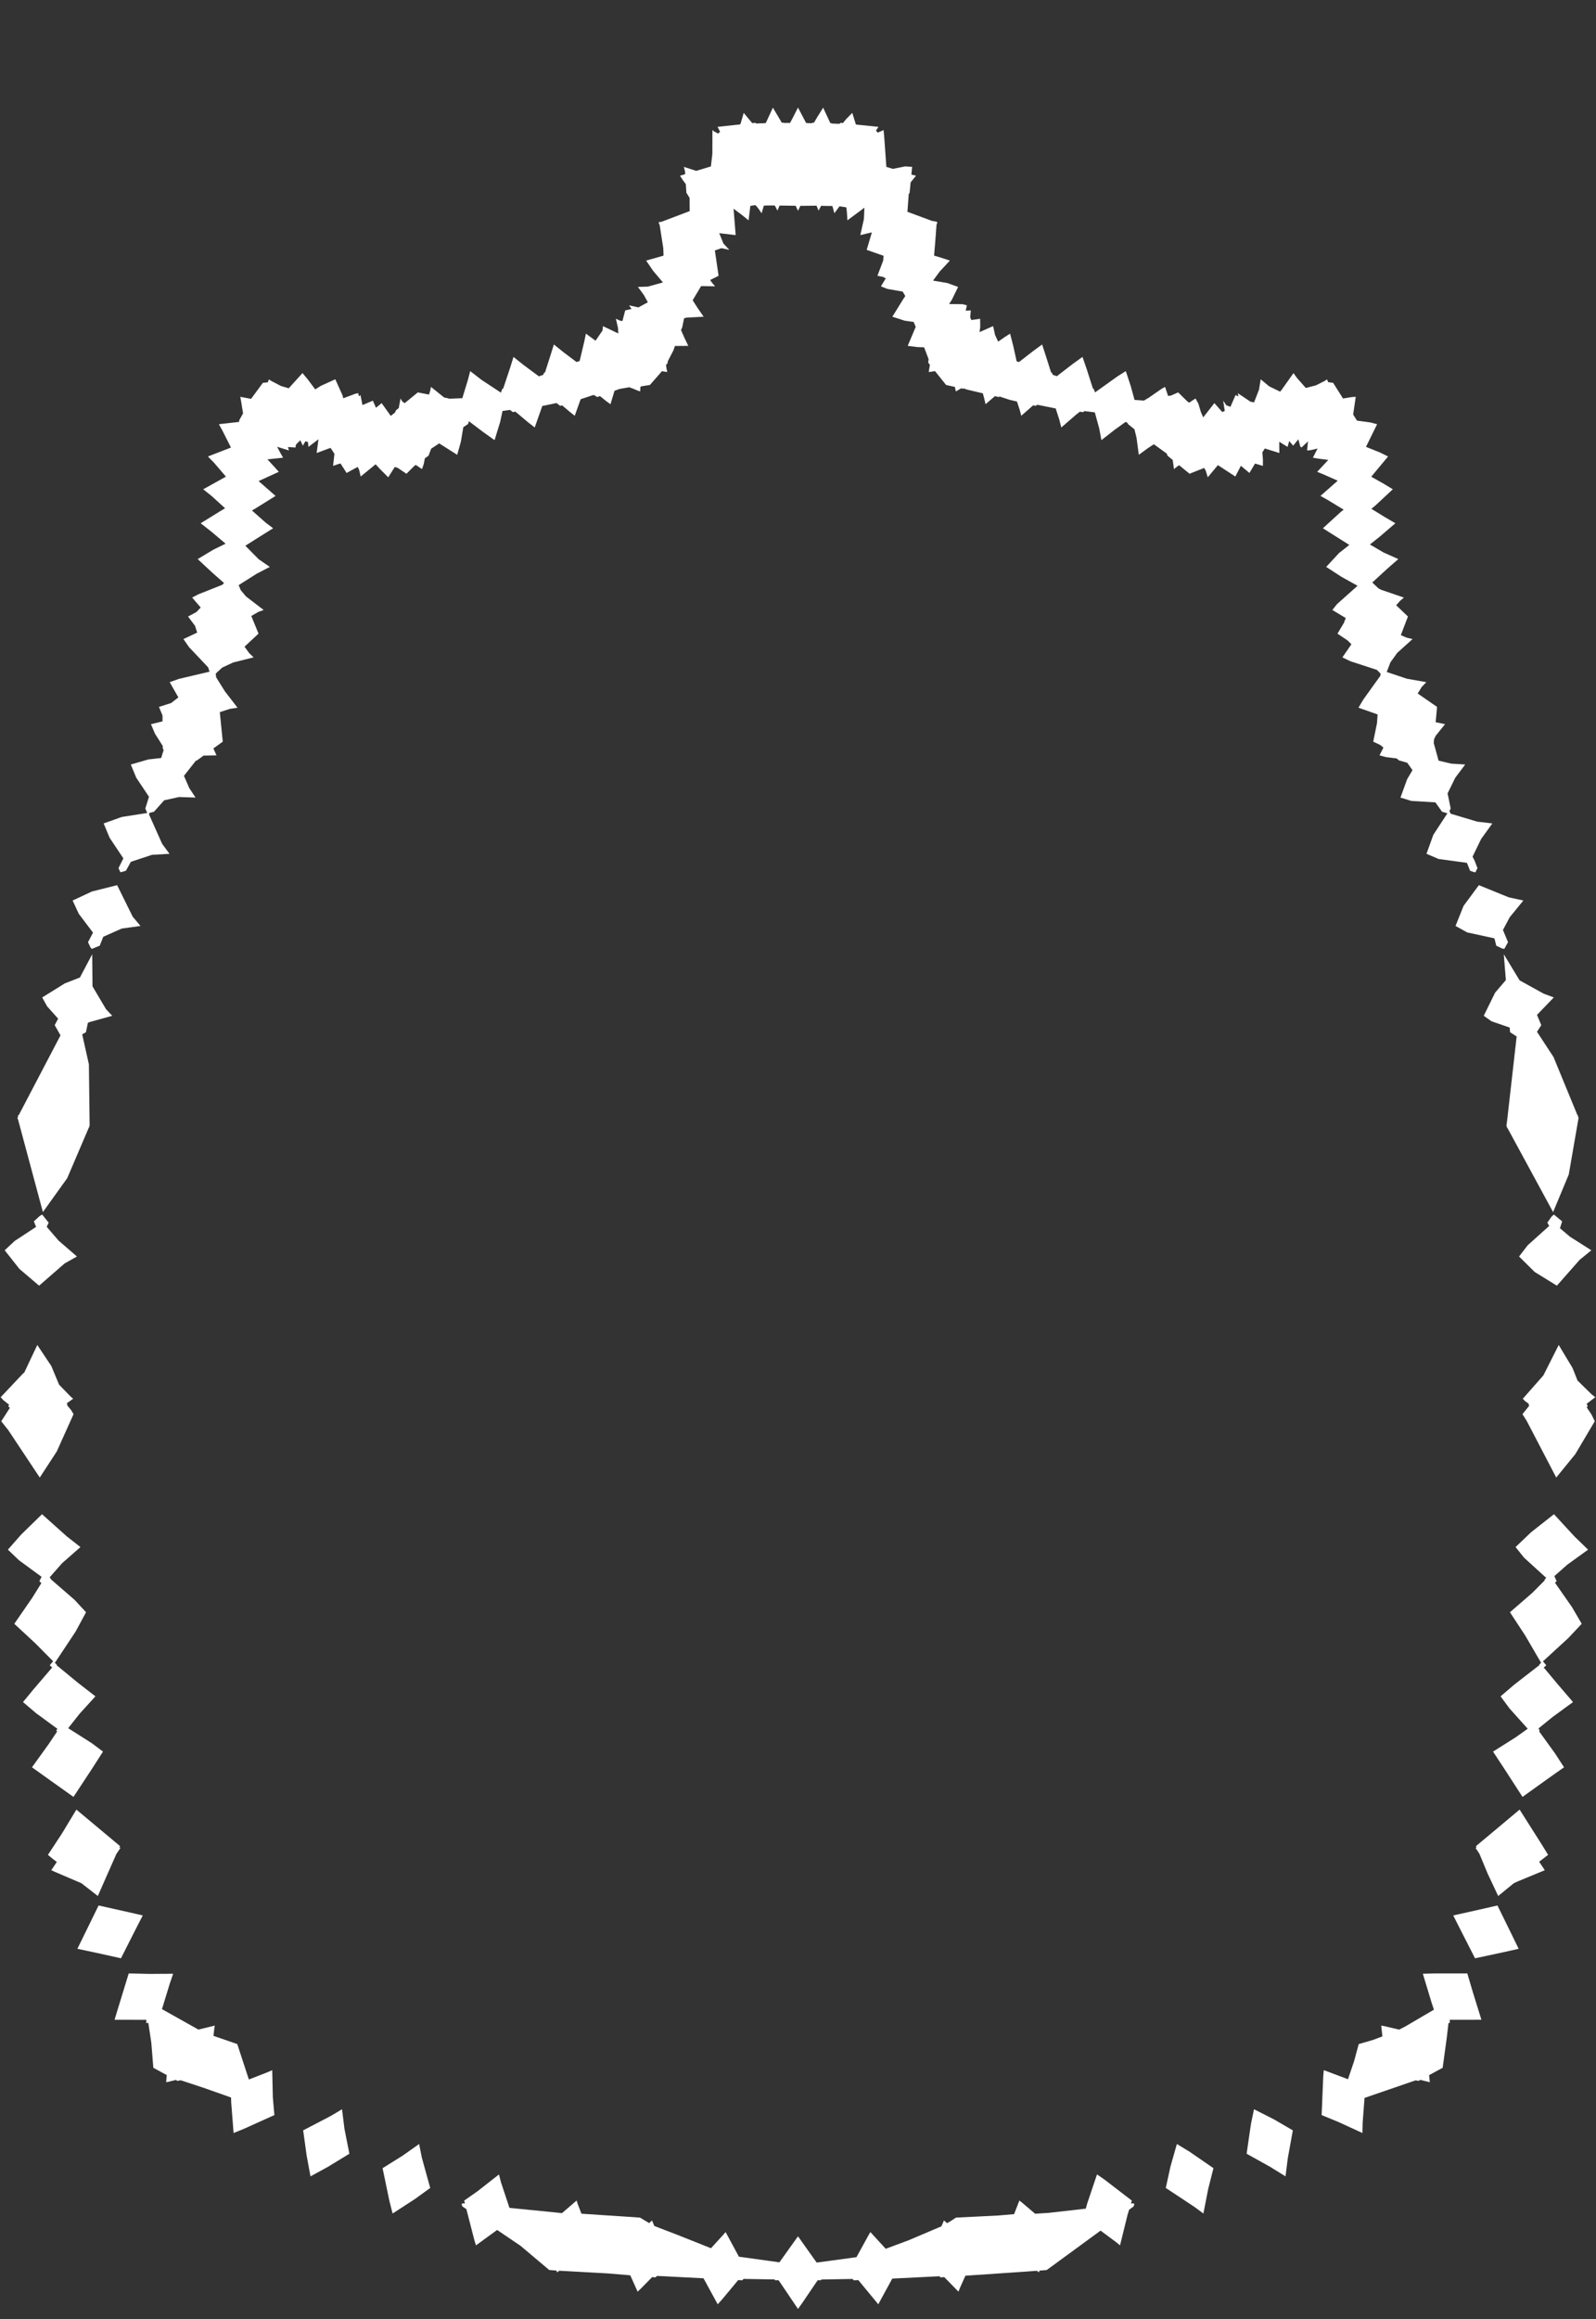<svg width="43.79" height="63.59" xmlns="http://www.w3.org/2000/svg" xmlns:svg="http://www.w3.org/2000/svg" xmlns:xlink="http://www.w3.org/1999/xlink" xmlns:slic3r="http://slic3r.org/namespaces/slic3r"><rect width="100%" height="100%" fill="#333333" stroke="none"/><g xmlns="http://www.w3.org/2000/svg" slic3r:z="3.23449999999999e-005" id="layer97">
    <polygon style="fill: white" points="32.641,58.998 33.294,59.448 33.15,60.016 33.018,60.691 32.771,60.509 31.986,59.99 32.113,59.409 32.29,58.785" slic3r:type="contour"/>
    <polygon style="fill: white" points="34.953,58.109 35.472,58.411 35.333,59.18 35.271,59.672 34.844,59.408 34.204,59.052 34.322,58.24 34.406,57.832" slic3r:type="contour"/>
    <polygon style="fill: white" points="40.411,54.622 40.646,55.378 40.465,55.378 39.777,55.379 39.78,55.466 39.743,55.465 39.696,55.869 39.583,56.695 39.212,56.896 39.224,57.036 39.231,57.091 38.97,57.027 38.919,57.055 38.843,57.039 37.439,57.521 37.388,58.201 37.381,58.484 36.734,58.186 36.262,57.992 36.307,56.918 36.322,56.76 36.985,57.009 37.15,56.522 37.28,56.045 37.665,55.934 37.929,55.835 37.897,55.538 37.986,55.554 38.388,55.649 38.551,55.566 39.343,55.102 39.281,54.916 39.039,54.117 39.365,54.108 40.259,54.108" slic3r:type="contour"/>
    <polygon style="fill: white" points="41.452,52.99 41.668,53.433 41.229,53.531 40.471,53.693 40.089,52.945 39.873,52.518 40.48,52.383 41.086,52.245" slic3r:type="contour"/>
    <polygon style="fill: white" points="42.328,50.615 42.475,50.857 42.23,51.046 42.331,51.196 42.384,51.278 41.655,51.58 41.535,51.635 41.106,51.985 40.817,51.371 40.591,50.827 40.493,50.679 40.485,50.666 40.515,50.654 40.495,50.619 41.089,50.123 41.694,49.616" slic3r:type="contour"/>
    <polygon style="fill: white" points="43.196,42.124 43.573,42.489 43.001,42.902 42.648,43.214 42.71,43.354 42.664,43.395 43.131,44.064 43.398,44.522 43.031,44.912 42.334,45.552 42.426,45.659 42.357,45.721 42.727,46.164 43.159,46.668 42.607,47.071 42.213,47.39 42.247,47.452 42.227,47.468 42.667,48.077 42.913,48.456 42.5,48.747 41.774,49.268 41.301,48.537 40.965,48.026 41.591,47.631 41.916,47.399 41.415,46.84 41.172,46.511 41.547,46.19 42.242,45.651 42.233,45.637 42.285,45.593 41.848,44.844 41.429,44.205 42.043,43.673 42.382,43.332 42.374,43.322 42.423,43.261 41.818,42.711 41.583,42.418 42.006,42.014 42.637,41.517" slic3r:type="contour"/>
    <polygon style="fill: white" points="43.146,37.507 43.283,37.852 43.672,38.233 43.771,38.309 43.534,38.489 43.562,38.559 43.534,38.586 43.671,38.791 43.756,38.969 43.223,39.869 42.699,40.512 41.889,38.959 41.772,38.774 41.96,38.541 41.939,38.518 41.95,38.495 41.829,38.403 41.782,38.351 42.347,37.71 42.767,36.877" slic3r:type="contour"/>
    <polygon style="fill: white" points="42.861,33.488 42.801,33.676 43.076,33.909 43.662,34.281 43.343,34.541 42.717,35.251 42.107,34.875 41.679,34.451 41.916,34.143 42.506,33.613 42.455,33.523 42.568,33.361 42.634,33.3" slic3r:type="contour"/>
    <polygon style="fill: white" points="41.694,26.88 42.353,27.244 42.632,27.348 42.171,27.827 42.289,28.108 42.171,28.29 42.625,28.983 43.282,30.579 43.298,30.59 43.304,30.594 43.292,30.604 43.312,30.65 43.043,32.202 42.613,33.234 41.36,30.927 41.34,30.91 41.349,30.896 41.332,30.865 41.353,30.711 41.613,28.418 41.433,28.302 41.422,28.174 40.925,28.003 40.71,27.851 41.022,27.217 41.317,26.872 41.26,26.164" slic3r:type="contour"/>
    <polygon style="fill: white" points="41.396,24.603 41.797,24.691 41.423,25.149 41.237,25.498 41.376,25.833 41.274,26.018 41.214,26.006 41.054,25.93 41.003,25.728 40.255,25.565 39.936,25.388 40.156,24.838 40.576,24.27" slic3r:type="contour"/>
    <polygon style="fill: white" points="22.118,3.373 22.151,3.373 22.153,3.377 22.277,3.378 22.285,3.364 22.332,3.366 22.42,3.216 22.585,2.952 22.782,3.376 22.812,3.375 22.817,3.387 22.954,3.393 23.036,3.395 23.062,3.367 23.127,3.374 23.223,3.258 23.385,3.095 23.48,3.406 23.487,3.406 23.489,3.414 23.545,3.421 24.103,3.478 24.034,3.579 24.081,3.637 24.243,3.567 24.262,3.769 24.319,4.575 24.497,4.63 24.837,4.562 25.027,4.575 25.006,4.787 25.133,4.818 24.986,4.999 24.957,5.285 24.933,5.323 24.897,5.807 25.572,6.057 25.687,6.076 25.714,6.086 25.709,6.108 25.722,6.112 25.705,6.128 25.699,6.155 25.696,6.159 25.664,6.587 25.629,7.009 25.781,7.053 26.062,7.145 25.783,7.445 25.6,7.694 25.991,7.76 26.288,7.867 26.116,8.22 26.041,8.336 26.415,8.341 26.53,8.372 26.495,8.519 26.636,8.511 26.62,8.701 26.651,8.775 26.892,8.74 26.895,8.959 26.877,9.106 27.201,8.962 27.249,8.942 27.301,9.183 27.387,9.368 27.558,9.248 27.714,9.148 27.801,9.485 27.894,9.907 27.958,9.927 28.35,9.623 28.593,9.445 28.696,9.761 28.839,10.212 28.863,10.22 28.884,10.277 28.997,10.315 29.433,9.979 29.701,9.786 29.815,10.117 29.988,10.657 30.01,10.664 30.045,10.759 30.66,10.32 30.889,10.175 31.023,10.58 31.129,10.965 31.387,10.983 31.491,10.921 31.497,10.92 31.868,10.663 31.966,10.608 32.049,10.856 32.129,10.846 32.326,10.759 32.579,11.007 32.627,11.041 32.801,10.926 32.881,11.069 32.948,11.295 33.013,11.444 33.319,11.053 33.319,11.053 33.319,11.053 33.319,11.053 33.32,11.053 33.32,11.053 33.537,11.298 33.604,11.266 33.561,10.986 33.647,11.112 33.76,11.155 33.9,10.832 33.981,10.869 33.961,10.78 34.309,11.013 34.408,11.033 34.545,10.681 34.59,10.399 34.82,10.591 35.124,10.739 35.169,10.683 35.49,10.23 35.587,10.365 35.829,10.638 35.899,10.619 36.105,10.566 36.314,10.461 36.317,10.461 36.412,10.402 36.42,10.426 36.44,10.478 36.578,10.497 36.849,10.926 37.098,10.886 37.198,10.88 37.127,11.366 37.232,11.533 37.595,11.582 37.784,11.631 37.479,12.252 37.86,12.405 38.085,12.516 37.623,13.071 37.966,13.264 38.215,13.415 37.744,13.854 37.627,13.951 37.988,14.173 38.285,14.347 37.853,14.717 37.587,14.929 37.961,15.148 38.366,15.329 38.057,15.599 37.652,15.971 37.823,16.134 37.9,16.173 38.518,16.384 38.41,16.479 38.307,16.595 38.63,16.904 38.435,17.414 38.592,17.483 38.757,17.522 38.337,17.9 38.149,18.161 38.048,18.425 38.598,18.609 39.134,18.704 39.007,18.836 38.898,19.015 39.429,19.382 39.391,19.802 39.648,19.856 39.392,20.173 39.348,20.264 39.338,20.373 39.471,20.856 39.814,20.937 40.201,20.962 39.928,21.325 39.718,21.754 39.803,22.168 39.768,22.24 39.804,22.311 40.529,22.528 40.946,22.577 40.638,23.004 40.403,23.489 40.459,23.598 40.538,23.802 40.481,23.917 40.442,23.912 40.335,23.874 40.249,23.658 39.473,23.552 39.139,23.41 39.327,22.889 39.713,22.299 39.566,22.257 39.383,21.999 38.723,21.96 38.425,21.868 38.608,21.366 38.755,21.116 38.611,20.913 38.387,20.85 38.32,20.795 38.032,20.759 37.85,20.711 37.957,20.497 37.872,20.427 37.678,20.335 37.781,19.828 37.798,19.589 37.273,19.404 37.41,19.174 37.874,18.528 37.878,18.467 37.778,18.367 37.048,18.129 36.832,18.024 37.079,17.665 36.974,17.56 36.697,17.374 36.875,17.075 36.923,16.945 36.556,16.725 36.684,16.564 37.248,16.061 36.807,15.816 36.387,15.544 36.74,15.163 37.022,14.941 36.551,14.645 36.297,14.484 36.781,14.042 36.867,13.974 36.413,13.699 36.23,13.597 36.704,13.18 36.303,13.003 36.14,12.937 36.445,12.61 36.179,12.576 36.022,12.549 36.151,12.298 35.964,12.342 35.862,12.351 35.888,12.102 35.712,12.268 35.684,12.25 35.681,12.252 35.673,12.231 35.623,12.045 35.481,12.22 35.373,12.092 35.328,12.253 35.099,12.113 35.102,12.421 34.704,12.297 34.635,12.403 34.651,12.593 34.651,12.774 34.435,12.71 34.281,12.968 34.047,12.771 33.894,13.065 33.416,12.753 33.138,13.087 33.083,12.907 33.04,12.83 32.638,12.989 32.351,12.755 32.306,12.786 32.211,12.862 32.176,12.611 32.033,12.494 32.014,12.438 31.659,12.181 31.501,12.284 31.246,12.47 31.183,12.001 31.126,11.769 30.946,11.625 30.94,11.598 30.885,11.567 30.585,11.783 30.22,12.068 30.159,11.743 30.039,11.307 29.755,11.271 29.718,11.3 29.627,11.289 29.532,11.364 29.119,11.721 29.062,11.498 28.965,11.199 28.458,11.097 28.419,11.129 28.348,11.113 28.021,11.4 27.976,11.232 27.903,11.009 27.703,10.963 27.427,10.872 27.404,10.887 27.298,10.862 27.041,11.083 27.004,10.923 26.966,10.784 26.541,10.684 26.442,10.65 26.421,10.658 26.372,10.647 26.226,10.733 26.207,10.643 26.203,10.61 25.958,10.555 25.654,10.175 25.576,10.188 25.482,10.201 25.514,10.001 25.467,9.943 25.479,9.849 25.355,9.523 25.171,9.516 24.905,9.483 25.125,8.962 25.068,8.828 24.824,8.793 24.484,8.684 24.783,8.2 24.839,8.117 24.767,7.995 24.344,7.921 24.17,7.851 24.303,7.633 24.231,7.593 24.074,7.562 24.233,7.143 24.242,7.013 23.78,6.851 23.922,6.371 23.605,6.446 23.703,6.006 23.717,5.695 23.251,6.041 23.235,5.795 23.22,5.685 23.034,5.657 22.893,5.847 22.858,5.716 22.838,5.648 22.617,5.646 22.53,5.642 22.459,5.775 22.426,5.694 22.403,5.64 22.021,5.644 21.96,5.644 21.895,5.78 21.859,5.703 21.831,5.643 21.83,5.643 21.829,5.642 21.452,5.637 21.39,5.637 21.331,5.775 21.292,5.697 21.26,5.638 21.258,5.638 21.256,5.634 21.043,5.634 20.958,5.638 20.897,5.847 20.823,5.74 20.755,5.65 20.747,5.65 20.726,5.623 20.587,5.646 20.539,6.041 20.35,5.889 20.127,5.723 20.185,6.446 19.734,6.394 19.849,6.677 20.01,6.851 19.794,6.804 19.614,6.868 19.716,7.562 19.485,7.677 19.536,7.752 19.62,7.851 19.237,7.844 19.005,8.232 19.138,8.441 19.306,8.684 18.835,8.709 18.77,8.727 18.717,8.981 18.686,9.051 18.779,9.263 18.885,9.483 18.518,9.486 18.478,9.604 18.318,9.914 18.323,9.943 18.273,10.014 18.289,10.111 18.308,10.201 18.157,10.177 18.131,10.214 17.832,10.555 17.619,10.589 17.572,10.602 17.564,10.733 17.447,10.69 17.375,10.657 17.369,10.658 17.267,10.618 17,10.664 16.861,10.714 16.75,11.083 16.638,11.002 16.462,10.86 16.386,10.887 16.297,10.83 16.253,10.839 15.932,10.945 15.769,11.4 15.639,11.297 15.422,11.113 15.371,11.129 15.27,11.051 14.879,11.132 14.671,11.721 14.481,11.572 14.14,11.286 14.072,11.3 13.993,11.239 13.787,11.269 13.724,11.566 13.57,12.068 13.264,11.851 12.865,11.549 12.844,11.625 12.712,11.713 12.645,12.112 12.544,12.47 12.05,12.157 11.83,12.303 11.758,12.494 11.657,12.567 11.626,12.723 11.579,12.862 11.407,12.747 11.362,12.78 11.152,12.99 10.915,12.83 10.832,12.803 10.652,13.087 10.417,12.851 10.306,12.73 9.896,13.065 9.856,12.89 9.814,12.802 9.51,12.968 9.343,12.707 9.28,12.725 9.139,12.774 9.176,12.444 9.072,12.282 9.01,12.301 8.688,12.421 8.738,12.044 8.463,12.253 8.449,12.116 8.378,12.101 8.309,12.22 8.24,12.072 8.121,12.189 8.106,12.27 7.9,12.257 7.928,12.351 7.603,12.25 7.698,12.428 7.768,12.549 7.338,12.595 7.54,12.814 7.65,12.937 7.095,13.19 7.416,13.471 7.561,13.597 7.001,13.946 6.912,13.996 7.292,14.332 7.494,14.484 7.012,14.786 6.732,14.963 7.097,15.333 7.403,15.544 7.044,15.73 6.548,16.043 6.605,16.181 6.75,16.354 7.234,16.725 7.092,16.776 6.895,16.889 7.093,17.373 6.709,17.731 6.836,17.906 6.958,18.024 6.397,18.164 6.096,18.304 5.919,18.469 5.931,18.571 6.169,18.953 6.517,19.404 6.307,19.436 6.031,19.526 6.112,20.335 5.854,20.522 5.875,20.565 5.94,20.711 5.586,20.717 5.403,20.85 5.374,20.857 5.047,21.273 5.193,21.607 5.365,21.868 4.912,21.853 4.504,21.943 4.224,22.257 4.105,22.285 4.088,22.329 4.449,23.137 4.651,23.41 4.17,23.438 3.591,23.629 3.455,23.874 3.309,23.917 3.289,23.887 3.252,23.802 3.385,23.535 3.007,22.969 2.844,22.577 3.34,22.4 4.039,22.291 3.987,22.168 4.088,21.846 3.738,21.323 3.589,20.962 4.068,20.823 4.422,20.783 4.489,20.566 4.465,20.515 4.465,20.452 4.254,20.12 4.142,19.856 4.46,19.779 4.459,19.617 4.361,19.382 4.696,19.276 4.894,19.122 4.656,18.704 4.905,18.615 5.749,18.416 5.712,18.299 5.185,17.742 5.033,17.522 5.41,17.345 5.351,17.159 5.16,16.904 5.389,16.781 5.507,16.657 5.272,16.384 5.44,16.296 6.102,16.033 6.147,15.986 5.824,15.701 5.424,15.329 5.856,15.07 6.19,14.907 5.798,14.576 5.506,14.347 6.051,14.01 6.176,13.936 5.807,13.6 5.576,13.415 6.199,13.069 5.88,12.696 5.705,12.516 6.337,12.271 6.099,11.799 6.006,11.631 6.562,11.568 6.562,11.527 6.669,11.335 6.611,10.975 6.592,10.88 6.889,10.936 7.212,10.497 7.348,10.482 7.378,10.402 7.404,10.419 7.47,10.462 7.476,10.461 7.708,10.583 7.922,10.646 8.3,10.229 8.444,10.402 8.649,10.677 8.802,10.58 9.2,10.399 9.398,10.84 9.418,10.92 9.762,10.792 9.829,10.78 9.847,10.866 9.89,10.832 9.946,11.106 10.23,10.986 10.316,11.181 10.47,11.053 10.471,11.053 10.471,11.053 10.471,11.053 10.722,11.404 10.841,11.308 10.862,11.252 10.941,11.187 10.989,10.926 11.038,11.008 11.103,11.054 11.464,10.759 11.772,10.819 11.807,10.699 11.825,10.608 12.186,10.899 12.299,10.921 12.317,10.932 12.685,10.918 12.839,10.414 12.901,10.175 13.21,10.414 13.744,10.766 13.78,10.664 13.806,10.655 13.993,10.094 14.089,9.786 14.362,10.005 14.786,10.319 14.907,10.277 14.927,10.22 14.954,10.211 15.103,9.745 15.197,9.445 15.472,9.666 15.818,9.926 15.904,9.898 16.038,9.333 16.076,9.148 16.34,9.342 16.53,9.064 16.542,8.977 16.542,8.942 16.965,9.143 16.957,8.993 16.898,8.74 17.011,8.791 17.078,8.803 17.154,8.511 17.327,8.471 17.261,8.372 17.516,8.429 17.776,8.288 17.666,8.089 17.503,7.867 17.778,7.858 18.189,7.744 17.922,7.428 17.728,7.145 18.166,7.021 18.206,7.009 18.199,6.809 18.099,6.167 18.091,6.155 18.088,6.137 18.076,6.124 18.068,6.112 18.084,6.106 18.077,6.086 18.137,6.086 18.923,5.788 18.921,5.427 18.833,5.285 18.817,5.048 18.744,4.952 18.657,4.818 18.8,4.776 18.795,4.701 18.763,4.575 19.102,4.685 19.505,4.563 19.545,4.222 19.547,3.567 19.597,3.606 19.705,3.663 19.757,3.611 19.687,3.478 20.302,3.412 20.303,3.406 20.314,3.405 20.345,3.305 20.405,3.095 20.639,3.376 20.728,3.367 20.745,3.387 20.886,3.381 20.977,3.379 20.978,3.375 21.01,3.375 21.077,3.231 21.206,2.952 21.451,3.365 21.505,3.364 21.509,3.371 21.678,3.37 21.752,3.229 21.895,2.949" slic3r:type="contour"/>
    <polygon style="fill: white" points="3.64,25.132 3.854,25.388 3.339,25.46 2.833,25.685 2.736,25.93 2.516,26.018 2.481,25.973 2.415,25.833 2.552,25.571 2.162,25.056 1.993,24.691 2.523,24.443 3.214,24.27" slic3r:type="contour"/>
    <polygon style="fill: white" points="2.538,27.044 2.91,27.672 3.08,27.851 2.445,28.027 2.411,28.046 2.358,28.302 2.255,28.359 2.439,29.182 2.459,30.864 2.443,30.903 2.45,30.91 2.438,30.915 1.844,32.304 1.177,33.233 0.497,30.703 0.478,30.651 0.5,30.616 0.496,30.61 0.496,30.609 0.486,30.594 0.517,30.57 1.66,28.388 1.501,28.108 1.595,27.93 1.292,27.591 1.158,27.348 1.777,26.964 2.193,26.801 2.53,26.164" slic3r:type="contour"/>
    <polygon style="fill: white" points="1.335,33.523 1.282,33.638 1.607,34.015 2.111,34.451 1.771,34.643 1.073,35.251 0.533,34.792 0.129,34.281 0.404,34.024 0.99,33.639 0.929,33.488 1.082,33.347 1.156,33.3" slic3r:type="contour"/>
    <polygon style="fill: white" points="1.408,37.454 1.621,37.965 1.945,38.299 2.008,38.35 1.833,38.475 1.851,38.518 1.84,38.529 1.953,38.665 2.018,38.774 1.557,39.798 1.091,40.512 0.227,39.212 0.034,38.969 0.27,38.603 0.228,38.559 0.249,38.514 0.092,38.391 0.019,38.309 0.632,37.659 0.667,37.631 1.023,36.877" slic3r:type="contour"/>
    <polygon style="fill: white" points="1.829,42.122 2.207,42.418 1.703,42.861 1.363,43.247 1.411,43.315 2.045,43.864 2.361,44.205 2.073,44.737 1.504,45.595 1.558,45.637 1.548,45.653 2.135,46.136 2.618,46.511 2.182,46.99 1.871,47.384 2.521,47.797 2.826,48.026 2.518,48.506 2.016,49.268 1.407,48.835 0.877,48.456 1.333,47.824 1.568,47.474 1.543,47.452 1.574,47.4 0.994,46.976 0.631,46.668 0.916,46.322 1.432,45.72 1.364,45.659 1.423,45.589 1.458,45.55 0.973,45.06 0.392,44.522 0.884,43.81 1.135,43.406 1.08,43.354 1.14,43.234 0.525,42.783 0.217,42.489 0.579,42.077 1.153,41.517" slic3r:type="contour"/>
    <polygon style="fill: white" points="3.265,50.593 3.295,50.619 3.275,50.652 3.306,50.666 3.191,50.836 2.684,51.985 2.234,51.635 1.519,51.329 1.407,51.278 1.559,51.052 1.436,50.958 1.315,50.857 1.699,50.273 2.096,49.616" slic3r:type="contour"/>
    <polygon style="fill: white" points="3.558,52.436 3.917,52.518 3.674,52.992 3.319,53.693 2.652,53.545 2.123,53.433 2.391,52.887 2.705,52.245" slic3r:type="contour"/>
    <polygon style="fill: white" points="4.113,54.121 4.751,54.117 4.658,54.388 4.444,55.087 5.444,55.648 5.893,55.538 5.88,55.618 5.857,55.82 6.51,56.045 6.828,57.016 7.346,56.815 7.469,56.76 7.486,57.503 7.528,57.992 6.692,58.369 6.409,58.484 6.344,57.649 6.339,57.51 5.574,57.24 4.957,57.037 4.871,57.055 4.824,57.029 4.619,57.079 4.559,57.091 4.575,56.895 4.457,56.831 4.207,56.695 4.151,56.002 4.069,55.464 4.01,55.466 4.017,55.38 3.144,55.378 3.212,55.151 3.532,54.108" slic3r:type="contour"/>
    <polygon style="fill: white" points="9.452,58.375 9.586,59.052 8.985,59.418 8.519,59.672 8.413,59.098 8.318,58.411 9.079,58.014 9.384,57.832" slic3r:type="contour"/>
    <polygon style="fill: white" points="11.571,59.148 11.804,59.99 11.39,60.29 10.772,60.691 10.685,60.35 10.497,59.448 11.042,59.108 11.5,58.785" slic3r:type="contour"/>
    <polygon style="fill: white" points="13.743,59.827 13.978,60.536 15.42,60.68 15.821,60.335 15.846,60.416 15.953,60.696 17.56,60.803 17.81,60.953 17.877,60.893 17.889,60.881 17.953,61.033 18.594,61.279 19.508,61.643 19.851,61.266 19.909,61.2 20.274,61.875 21.385,62.029 21.827,61.41 21.895,61.316 22.372,61.987 22.408,62.036 23.499,61.888 23.834,61.279 23.881,61.2 24.302,61.658 24.926,61.426 25.83,61.042 25.893,60.898 25.901,60.881 25.985,60.956 26.076,60.904 26.23,60.803 27.394,60.745 27.824,60.708 27.969,60.335 28.041,60.391 28.401,60.697 28.773,60.673 29.791,60.558 29.828,60.422 30.099,59.619 30.293,59.752 31.055,60.337 31.03,60.418 31.094,60.411 31.119,60.428 31.124,60.432 31.104,60.496 30.979,60.588 30.936,60.73 30.731,61.564 30.628,61.48 30.197,61.16 28.72,62.24 28.52,62.258 28.508,62.293 28.504,62.306 28.458,62.264 28.444,62.265 28.44,62.261 28.158,62.283 26.488,62.396 26.342,62.723 26.297,62.833 25.909,62.435 25.806,62.442 25.775,62.411 24.482,62.475 24.188,63.013 24.098,63.18 23.55,62.517 23.423,62.522 23.392,62.485 22.537,62.5 22.523,62.521 22.436,62.519 22.021,63.13 21.895,63.308 21.421,62.606 21.36,62.519 21.267,62.521 21.252,62.498 20.4,62.484 20.367,62.522 20.254,62.516 19.822,63.035 19.692,63.18 19.302,62.466 19.263,62.466 19.262,62.465 18.182,62.409 18.025,62.403 17.984,62.442 17.894,62.434 17.585,62.748 17.494,62.833 17.293,62.385 16.674,62.333 15.352,62.26 15.346,62.265 15.334,62.264 15.298,62.297 15.287,62.306 15.268,62.257 15.205,62.25 15.07,62.24 14.284,61.578 13.64,61.142 13.059,61.564 13.015,61.42 12.796,60.57 12.686,60.496 12.668,60.44 12.666,60.432 12.696,60.411 12.756,60.416 12.736,60.337 13.106,60.077 13.691,59.619" slic3r:type="contour"/>
  </g></svg>